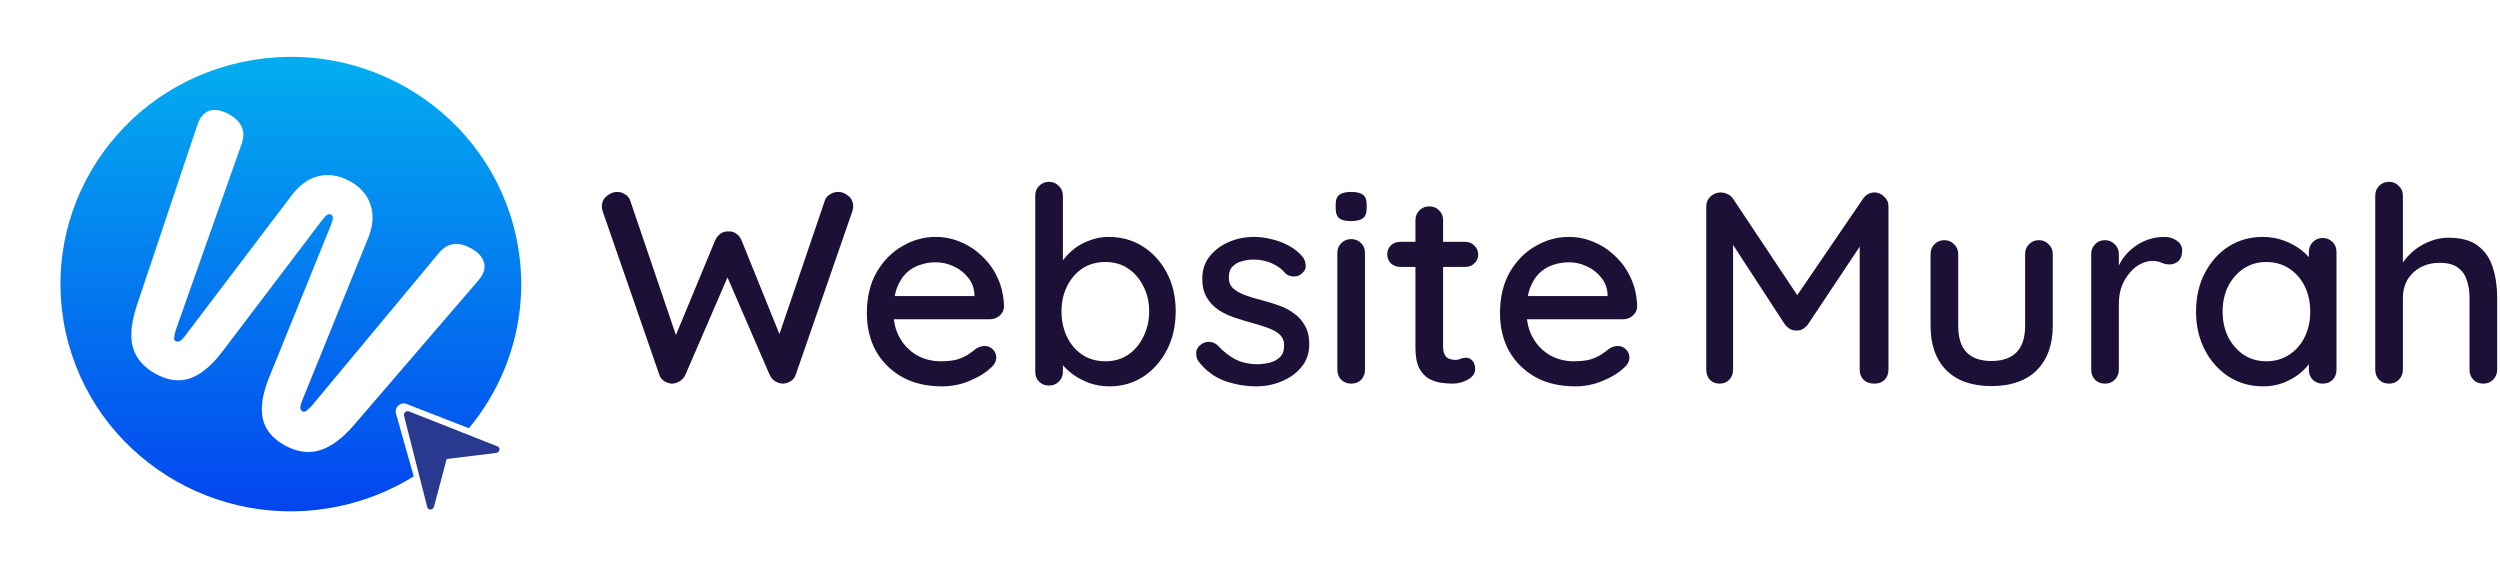 <svg width="264" height="60" viewBox="0 0 264 60" fill="none" xmlns="http://www.w3.org/2000/svg">
<path fill-rule="evenodd" clip-rule="evenodd" d="M43.689 50.303C41.363 51.749 38.748 52.829 35.907 53.441C22.782 56.272 9.817 48.071 6.948 35.125C4.079 22.179 12.392 9.389 25.516 6.559C38.64 3.728 51.605 11.929 54.475 24.875C56.128 32.335 54.068 39.743 49.515 45.224L42.918 42.651C42.636 42.541 42.303 42.607 42.065 42.819C41.826 43.031 41.725 43.35 41.806 43.637L43.689 50.303ZM16.423 39.471C15.156 38.77 14.354 37.826 14.016 36.642C13.714 35.447 13.874 33.936 14.498 32.109L20.835 13.209C20.942 12.916 21.027 12.713 21.091 12.602C21.408 12.044 21.831 11.72 22.358 11.63C22.907 11.553 23.51 11.696 24.166 12.06C25.524 12.811 25.979 13.841 25.532 15.149L18.564 34.845C18.451 35.253 18.391 35.542 18.383 35.713C18.387 35.863 18.446 35.968 18.559 36.031C18.83 36.181 19.165 35.985 19.563 35.443L30.827 20.591C31.646 19.518 32.59 18.852 33.66 18.593C34.752 18.347 35.853 18.531 36.961 19.145C38.07 19.758 38.791 20.583 39.124 21.619C39.479 22.667 39.406 23.815 38.904 25.063L31.917 42.283C31.654 42.901 31.659 43.285 31.93 43.435C32.044 43.498 32.166 43.492 32.297 43.419C32.441 43.322 32.66 43.12 32.954 42.813L46.37 26.688C47.27 25.631 48.398 25.478 49.756 26.229C50.412 26.593 50.839 27.02 51.035 27.51C51.255 28.013 51.206 28.544 50.888 29.102C50.825 29.213 50.694 29.391 50.497 29.633L37.44 44.813C36.183 46.289 34.948 47.205 33.734 47.56C32.556 47.906 31.333 47.727 30.066 47.026C28.799 46.324 28.031 45.4 27.761 44.253C27.491 43.105 27.701 41.666 28.389 39.934L34.922 23.827C35.067 23.467 35.144 23.201 35.152 23.03C35.16 22.858 35.097 22.735 34.961 22.66C34.825 22.584 34.685 22.595 34.541 22.691C34.397 22.788 34.207 22.991 33.971 23.3L23.434 37.19C22.293 38.671 21.156 39.597 20.023 39.968C18.89 40.338 17.69 40.173 16.423 39.471Z" fill="url(#paint0_linear_8_248)"/>
<path d="M42.664 43.897L45.12 53.567C45.16 53.72 45.304 53.819 45.472 53.805C45.641 53.791 45.788 53.667 45.831 53.505L47.168 48.47L52.392 47.83C52.559 47.81 52.703 47.681 52.74 47.519C52.765 47.409 52.737 47.302 52.67 47.226C52.638 47.19 52.597 47.161 52.549 47.142L43.187 43.445C43.059 43.394 42.905 43.425 42.793 43.522C42.681 43.619 42.63 43.765 42.664 43.897Z" fill="#29398F"/>
<path d="M88.519 20.266C88.909 20.266 89.269 20.41 89.599 20.698C89.93 20.966 90.096 21.341 90.096 21.821C90.096 21.955 90.067 22.118 90.008 22.31L84.023 39.59C83.926 39.878 83.751 40.099 83.498 40.253C83.245 40.406 82.982 40.493 82.709 40.512C82.437 40.512 82.164 40.435 81.892 40.282C81.619 40.128 81.415 39.898 81.279 39.59L76.666 28.934L76.928 29.05L72.374 39.59C72.218 39.898 72.004 40.128 71.731 40.282C71.478 40.435 71.206 40.512 70.914 40.512C70.661 40.493 70.408 40.406 70.155 40.253C69.902 40.099 69.727 39.878 69.629 39.59L63.644 22.31C63.586 22.118 63.557 21.955 63.557 21.821C63.557 21.341 63.732 20.966 64.082 20.698C64.433 20.41 64.793 20.266 65.162 20.266C65.474 20.266 65.756 20.352 66.009 20.525C66.282 20.678 66.467 20.909 66.564 21.216L71.615 36.077H71.089L75.527 25.363C75.663 25.075 75.848 24.845 76.082 24.672C76.335 24.499 76.617 24.422 76.928 24.442C77.24 24.422 77.512 24.499 77.746 24.672C77.999 24.845 78.184 25.075 78.301 25.363L82.505 35.76L82.067 35.99L87.089 21.216C87.186 20.909 87.371 20.678 87.643 20.525C87.916 20.352 88.208 20.266 88.519 20.266Z" fill="#1C1036"/>
<path d="M99.483 40.8C97.867 40.8 96.466 40.474 95.279 39.821C94.091 39.149 93.167 38.237 92.505 37.085C91.863 35.914 91.542 34.579 91.542 33.082C91.542 31.392 91.882 29.952 92.564 28.762C93.264 27.552 94.169 26.63 95.279 25.997C96.388 25.344 97.566 25.018 98.811 25.018C99.765 25.018 100.67 25.21 101.527 25.594C102.383 25.958 103.142 26.477 103.804 27.149C104.485 27.802 105.02 28.579 105.41 29.482C105.799 30.365 106.003 31.334 106.023 32.39C106.003 32.774 105.848 33.091 105.556 33.341C105.264 33.59 104.923 33.715 104.534 33.715H93.177L92.476 31.267H103.454L102.899 31.786V31.066C102.86 30.394 102.636 29.808 102.227 29.309C101.819 28.79 101.313 28.397 100.709 28.128C100.106 27.84 99.473 27.696 98.811 27.696C98.228 27.696 97.663 27.792 97.118 27.984C96.593 28.157 96.116 28.445 95.687 28.848C95.279 29.251 94.948 29.789 94.695 30.461C94.461 31.114 94.344 31.93 94.344 32.909C94.344 33.965 94.568 34.886 95.016 35.674C95.464 36.461 96.067 37.075 96.826 37.517C97.585 37.939 98.422 38.15 99.337 38.15C100.057 38.15 100.651 38.083 101.118 37.949C101.585 37.795 101.974 37.613 102.286 37.402C102.597 37.19 102.87 36.989 103.103 36.797C103.395 36.624 103.687 36.538 103.979 36.538C104.329 36.538 104.621 36.662 104.855 36.912C105.089 37.142 105.205 37.421 105.205 37.747C105.205 38.17 104.991 38.554 104.563 38.899C104.037 39.398 103.308 39.84 102.373 40.224C101.458 40.608 100.495 40.8 99.483 40.8Z" fill="#1C1036"/>
<path d="M117.06 25.018C118.422 25.018 119.629 25.354 120.68 26.026C121.751 26.698 122.597 27.629 123.22 28.819C123.843 29.99 124.154 31.344 124.154 32.88C124.154 34.416 123.843 35.779 123.22 36.97C122.597 38.16 121.76 39.101 120.709 39.792C119.658 40.464 118.471 40.8 117.147 40.8C116.408 40.8 115.707 40.685 115.045 40.454C114.383 40.205 113.8 39.898 113.293 39.533C112.787 39.149 112.369 38.746 112.038 38.323C111.727 37.901 111.532 37.507 111.454 37.142L112.242 36.768V39.274C112.242 39.677 112.096 40.022 111.804 40.31C111.532 40.579 111.191 40.714 110.783 40.714C110.354 40.714 110.004 40.579 109.732 40.31C109.459 40.042 109.323 39.696 109.323 39.274V20.669C109.323 20.246 109.459 19.901 109.732 19.632C110.004 19.344 110.354 19.2 110.783 19.2C111.191 19.2 111.532 19.344 111.804 19.632C112.096 19.901 112.242 20.246 112.242 20.669V28.762L111.775 28.502C111.834 28.138 112.019 27.763 112.33 27.379C112.641 26.976 113.031 26.592 113.498 26.227C113.984 25.862 114.529 25.574 115.133 25.363C115.756 25.133 116.398 25.018 117.06 25.018ZM116.739 27.667C115.804 27.667 114.987 27.898 114.286 28.358C113.605 28.819 113.07 29.443 112.68 30.23C112.291 30.998 112.096 31.882 112.096 32.88C112.096 33.878 112.291 34.781 112.68 35.587C113.07 36.374 113.605 36.998 114.286 37.459C114.987 37.92 115.804 38.15 116.739 38.15C117.653 38.15 118.451 37.92 119.133 37.459C119.814 36.998 120.349 36.365 120.738 35.558C121.147 34.752 121.352 33.859 121.352 32.88C121.352 31.882 121.147 30.998 120.738 30.23C120.349 29.443 119.814 28.819 119.133 28.358C118.451 27.898 117.653 27.667 116.739 27.667Z" fill="#1C1036"/>
<path d="M126.551 38.15C126.376 37.882 126.298 37.574 126.318 37.229C126.337 36.864 126.541 36.557 126.931 36.307C127.203 36.134 127.485 36.067 127.777 36.106C128.089 36.125 128.381 36.269 128.653 36.538C129.198 37.133 129.802 37.603 130.463 37.949C131.145 38.294 131.962 38.467 132.916 38.467C133.305 38.448 133.704 38.39 134.113 38.294C134.522 38.179 134.872 37.987 135.164 37.718C135.456 37.43 135.602 37.018 135.602 36.48C135.602 36 135.446 35.616 135.135 35.328C134.823 35.04 134.415 34.81 133.908 34.637C133.402 34.445 132.857 34.272 132.274 34.118C131.651 33.946 131.018 33.754 130.376 33.542C129.753 33.331 129.188 33.062 128.682 32.736C128.176 32.39 127.758 31.949 127.427 31.411C127.116 30.874 126.96 30.211 126.96 29.424C126.96 28.522 127.213 27.744 127.719 27.091C128.244 26.438 128.916 25.93 129.733 25.565C130.57 25.2 131.476 25.018 132.449 25.018C133.013 25.018 133.607 25.094 134.23 25.248C134.852 25.382 135.456 25.603 136.04 25.91C136.624 26.218 137.13 26.621 137.558 27.12C137.753 27.37 137.86 27.667 137.879 28.013C137.918 28.358 137.762 28.666 137.412 28.934C137.178 29.126 136.896 29.213 136.565 29.194C136.234 29.174 135.962 29.069 135.748 28.877C135.378 28.416 134.901 28.061 134.317 27.811C133.733 27.542 133.072 27.408 132.332 27.408C131.962 27.408 131.573 27.466 131.164 27.581C130.775 27.677 130.444 27.859 130.171 28.128C129.899 28.397 129.763 28.79 129.763 29.309C129.763 29.789 129.918 30.173 130.23 30.461C130.561 30.749 130.989 30.989 131.514 31.181C132.04 31.373 132.614 31.546 133.237 31.699C133.84 31.853 134.434 32.035 135.018 32.246C135.621 32.458 136.157 32.736 136.624 33.082C137.11 33.408 137.5 33.84 137.792 34.378C138.103 34.896 138.259 35.558 138.259 36.365C138.259 37.306 137.976 38.112 137.412 38.784C136.867 39.437 136.166 39.936 135.31 40.282C134.473 40.627 133.587 40.8 132.653 40.8C131.544 40.8 130.434 40.608 129.325 40.224C128.235 39.821 127.31 39.13 126.551 38.15Z" fill="#1C1036"/>
<path d="M144.143 39.043C144.143 39.466 144.007 39.821 143.734 40.109C143.462 40.378 143.111 40.512 142.683 40.512C142.274 40.512 141.924 40.378 141.632 40.109C141.359 39.821 141.223 39.466 141.223 39.043V26.717C141.223 26.294 141.359 25.949 141.632 25.68C141.924 25.392 142.274 25.248 142.683 25.248C143.111 25.248 143.462 25.392 143.734 25.68C144.007 25.949 144.143 26.294 144.143 26.717V39.043ZM142.654 23.347C142.089 23.347 141.681 23.251 141.428 23.059C141.175 22.848 141.048 22.502 141.048 22.022V21.562C141.048 21.082 141.184 20.746 141.457 20.554C141.729 20.362 142.138 20.266 142.683 20.266C143.267 20.266 143.685 20.371 143.938 20.582C144.191 20.774 144.318 21.101 144.318 21.562V22.022C144.318 22.522 144.182 22.867 143.909 23.059C143.656 23.251 143.238 23.347 142.654 23.347Z" fill="#1C1036"/>
<path d="M147.866 25.536H154.727C155.116 25.536 155.437 25.67 155.69 25.939C155.963 26.189 156.099 26.506 156.099 26.89C156.099 27.254 155.963 27.562 155.69 27.811C155.437 28.061 155.116 28.186 154.727 28.186H147.866C147.476 28.186 147.146 28.061 146.873 27.811C146.62 27.542 146.494 27.226 146.494 26.861C146.494 26.477 146.62 26.16 146.873 25.91C147.146 25.661 147.476 25.536 147.866 25.536ZM150.931 21.792C151.359 21.792 151.71 21.936 151.982 22.224C152.255 22.493 152.391 22.838 152.391 23.261V36.624C152.391 36.97 152.449 37.248 152.566 37.459C152.683 37.67 152.839 37.814 153.033 37.891C153.247 37.968 153.462 38.006 153.676 38.006C153.89 38.006 154.075 37.968 154.23 37.891C154.406 37.814 154.61 37.776 154.844 37.776C155.077 37.776 155.291 37.882 155.486 38.093C155.68 38.304 155.778 38.592 155.778 38.957C155.778 39.418 155.525 39.792 155.019 40.08C154.513 40.368 153.968 40.512 153.384 40.512C153.053 40.512 152.664 40.483 152.216 40.426C151.768 40.368 151.33 40.224 150.902 39.994C150.493 39.763 150.153 39.398 149.88 38.899C149.608 38.381 149.471 37.661 149.471 36.739V23.261C149.471 22.838 149.608 22.493 149.88 22.224C150.172 21.936 150.523 21.792 150.931 21.792Z" fill="#1C1036"/>
<path d="M166.343 40.8C164.727 40.8 163.326 40.474 162.138 39.821C160.951 39.149 160.027 38.237 159.365 37.085C158.722 35.914 158.401 34.579 158.401 33.082C158.401 31.392 158.742 29.952 159.423 28.762C160.124 27.552 161.029 26.63 162.138 25.997C163.248 25.344 164.425 25.018 165.671 25.018C166.625 25.018 167.53 25.21 168.386 25.594C169.243 25.958 170.002 26.477 170.664 27.149C171.345 27.802 171.88 28.579 172.269 29.482C172.659 30.365 172.863 31.334 172.882 32.39C172.863 32.774 172.707 33.091 172.415 33.341C172.123 33.59 171.783 33.715 171.393 33.715H160.036L159.336 31.267H170.313L169.759 31.786V31.066C169.72 30.394 169.496 29.808 169.087 29.309C168.678 28.79 168.172 28.397 167.569 28.128C166.965 27.84 166.333 27.696 165.671 27.696C165.087 27.696 164.523 27.792 163.978 27.984C163.452 28.157 162.975 28.445 162.547 28.848C162.138 29.251 161.808 29.789 161.554 30.461C161.321 31.114 161.204 31.93 161.204 32.909C161.204 33.965 161.428 34.886 161.876 35.674C162.323 36.461 162.927 37.075 163.686 37.517C164.445 37.939 165.282 38.15 166.197 38.15C166.917 38.15 167.51 38.083 167.978 37.949C168.445 37.795 168.834 37.613 169.145 37.402C169.457 37.19 169.729 36.989 169.963 36.797C170.255 36.624 170.547 36.538 170.839 36.538C171.189 36.538 171.481 36.662 171.715 36.912C171.948 37.142 172.065 37.421 172.065 37.747C172.065 38.17 171.851 38.554 171.423 38.899C170.897 39.398 170.167 39.84 169.233 40.224C168.318 40.608 167.355 40.8 166.343 40.8Z" fill="#1C1036"/>
<path d="M181.7 20.323C181.933 20.323 182.176 20.381 182.43 20.496C182.683 20.611 182.877 20.774 183.013 20.986L190.429 32.131L189.174 32.074L196.736 20.986C197.047 20.544 197.446 20.323 197.933 20.323C198.322 20.323 198.662 20.467 198.954 20.755C199.266 21.024 199.422 21.37 199.422 21.792V39.043C199.422 39.466 199.285 39.821 199.013 40.109C198.74 40.378 198.38 40.512 197.933 40.512C197.465 40.512 197.086 40.378 196.794 40.109C196.521 39.821 196.385 39.466 196.385 39.043V24.442L197.319 24.643L190.896 34.291C190.76 34.464 190.585 34.618 190.371 34.752C190.157 34.867 189.933 34.915 189.699 34.896C189.485 34.915 189.261 34.867 189.028 34.752C188.814 34.618 188.639 34.464 188.502 34.291L182.313 24.787L183.013 23.635V39.043C183.013 39.466 182.877 39.821 182.605 40.109C182.352 40.378 182.011 40.512 181.583 40.512C181.174 40.512 180.833 40.378 180.561 40.109C180.308 39.821 180.181 39.466 180.181 39.043V21.792C180.181 21.389 180.327 21.043 180.619 20.755C180.931 20.467 181.291 20.323 181.7 20.323Z" fill="#1C1036"/>
<path d="M215.312 25.363C215.721 25.363 216.061 25.507 216.334 25.795C216.626 26.064 216.772 26.41 216.772 26.832V34.406C216.772 36.403 216.207 37.968 215.078 39.101C213.949 40.214 212.353 40.771 210.29 40.771C208.246 40.771 206.66 40.214 205.531 39.101C204.422 37.968 203.867 36.403 203.867 34.406V26.832C203.867 26.41 204.003 26.064 204.276 25.795C204.548 25.507 204.899 25.363 205.327 25.363C205.736 25.363 206.076 25.507 206.349 25.795C206.641 26.064 206.787 26.41 206.787 26.832V34.406C206.787 35.654 207.079 36.586 207.663 37.2C208.266 37.814 209.142 38.122 210.29 38.122C211.458 38.122 212.344 37.814 212.947 37.2C213.55 36.586 213.852 35.654 213.852 34.406V26.832C213.852 26.41 213.988 26.064 214.261 25.795C214.533 25.507 214.884 25.363 215.312 25.363Z" fill="#1C1036"/>
<path d="M222.291 40.512C221.863 40.512 221.513 40.378 221.24 40.109C220.968 39.821 220.831 39.466 220.831 39.043V26.832C220.831 26.41 220.968 26.064 221.24 25.795C221.513 25.507 221.863 25.363 222.291 25.363C222.7 25.363 223.041 25.507 223.313 25.795C223.605 26.064 223.751 26.41 223.751 26.832V30.058L223.459 28.819C223.615 28.282 223.848 27.782 224.16 27.322C224.491 26.861 224.88 26.458 225.328 26.112C225.775 25.766 226.272 25.498 226.817 25.306C227.381 25.114 227.965 25.018 228.568 25.018C229.074 25.018 229.512 25.152 229.882 25.421C230.252 25.69 230.437 26.026 230.437 26.429C230.437 26.947 230.301 27.331 230.028 27.581C229.756 27.811 229.454 27.926 229.123 27.926C228.831 27.926 228.549 27.869 228.276 27.754C228.004 27.619 227.683 27.552 227.313 27.552C226.904 27.552 226.486 27.658 226.058 27.869C225.629 28.08 225.24 28.397 224.89 28.819C224.539 29.222 224.257 29.702 224.043 30.259C223.848 30.816 223.751 31.44 223.751 32.131V39.043C223.751 39.466 223.605 39.821 223.313 40.109C223.041 40.378 222.7 40.512 222.291 40.512Z" fill="#1C1036"/>
<path d="M245.276 25.133C245.704 25.133 246.054 25.277 246.327 25.565C246.599 25.834 246.735 26.179 246.735 26.602V39.043C246.735 39.466 246.599 39.821 246.327 40.109C246.054 40.378 245.704 40.512 245.276 40.512C244.867 40.512 244.517 40.378 244.225 40.109C243.952 39.821 243.816 39.466 243.816 39.043V36.97L244.429 37.056C244.429 37.402 244.283 37.786 243.991 38.208C243.719 38.63 243.339 39.043 242.852 39.446C242.366 39.83 241.792 40.157 241.13 40.426C240.468 40.675 239.758 40.8 238.999 40.8C237.656 40.8 236.449 40.464 235.378 39.792C234.308 39.101 233.461 38.16 232.838 36.97C232.215 35.779 231.904 34.426 231.904 32.909C231.904 31.354 232.215 29.99 232.838 28.819C233.461 27.629 234.298 26.698 235.349 26.026C236.42 25.354 237.607 25.018 238.911 25.018C239.748 25.018 240.517 25.152 241.217 25.421C241.938 25.69 242.56 26.035 243.086 26.458C243.612 26.88 244.011 27.331 244.283 27.811C244.575 28.272 244.721 28.714 244.721 29.136L243.816 29.222V26.602C243.816 26.198 243.952 25.853 244.225 25.565C244.517 25.277 244.867 25.133 245.276 25.133ZM239.32 38.15C240.235 38.15 241.042 37.92 241.743 37.459C242.444 36.998 242.989 36.374 243.378 35.587C243.767 34.781 243.962 33.888 243.962 32.909C243.962 31.91 243.767 31.018 243.378 30.23C242.989 29.443 242.444 28.819 241.743 28.358C241.042 27.898 240.235 27.667 239.32 27.667C238.424 27.667 237.626 27.898 236.926 28.358C236.244 28.819 235.699 29.443 235.291 30.23C234.901 31.018 234.707 31.91 234.707 32.909C234.707 33.888 234.901 34.781 235.291 35.587C235.699 36.374 236.244 36.998 236.926 37.459C237.626 37.92 238.424 38.15 239.32 38.15Z" fill="#1C1036"/>
<path d="M258.563 25.104C259.906 25.104 260.947 25.392 261.687 25.968C262.426 26.525 262.942 27.283 263.234 28.243C263.545 29.203 263.701 30.259 263.701 31.411V39.043C263.701 39.466 263.555 39.821 263.263 40.109C262.991 40.378 262.65 40.512 262.241 40.512C261.813 40.512 261.463 40.378 261.19 40.109C260.918 39.821 260.781 39.466 260.781 39.043V31.411C260.781 30.739 260.684 30.125 260.489 29.568C260.314 29.011 259.993 28.57 259.526 28.243C259.078 27.917 258.446 27.754 257.628 27.754C256.869 27.754 256.188 27.917 255.585 28.243C255.001 28.57 254.543 29.011 254.212 29.568C253.901 30.125 253.745 30.739 253.745 31.411V39.043C253.745 39.466 253.599 39.821 253.307 40.109C253.035 40.378 252.694 40.512 252.285 40.512C251.857 40.512 251.507 40.378 251.234 40.109C250.962 39.821 250.826 39.466 250.826 39.043V20.669C250.826 20.246 250.962 19.901 251.234 19.632C251.507 19.344 251.857 19.2 252.285 19.2C252.694 19.2 253.035 19.344 253.307 19.632C253.599 19.901 253.745 20.246 253.745 20.669V28.531L253.22 28.819C253.356 28.397 253.58 27.965 253.891 27.523C254.222 27.082 254.621 26.678 255.088 26.314C255.575 25.949 256.11 25.661 256.694 25.45C257.278 25.219 257.901 25.104 258.563 25.104Z" fill="#1C1036"/>
<defs>
<linearGradient id="paint0_linear_8_248" x1="30.711" y1="6" x2="30.711" y2="54" gradientUnits="userSpaceOnUse">
<stop stop-color="#03AEEF"/>
<stop offset="1" stop-color="#0345EF"/>
</linearGradient>
</defs>
</svg>
